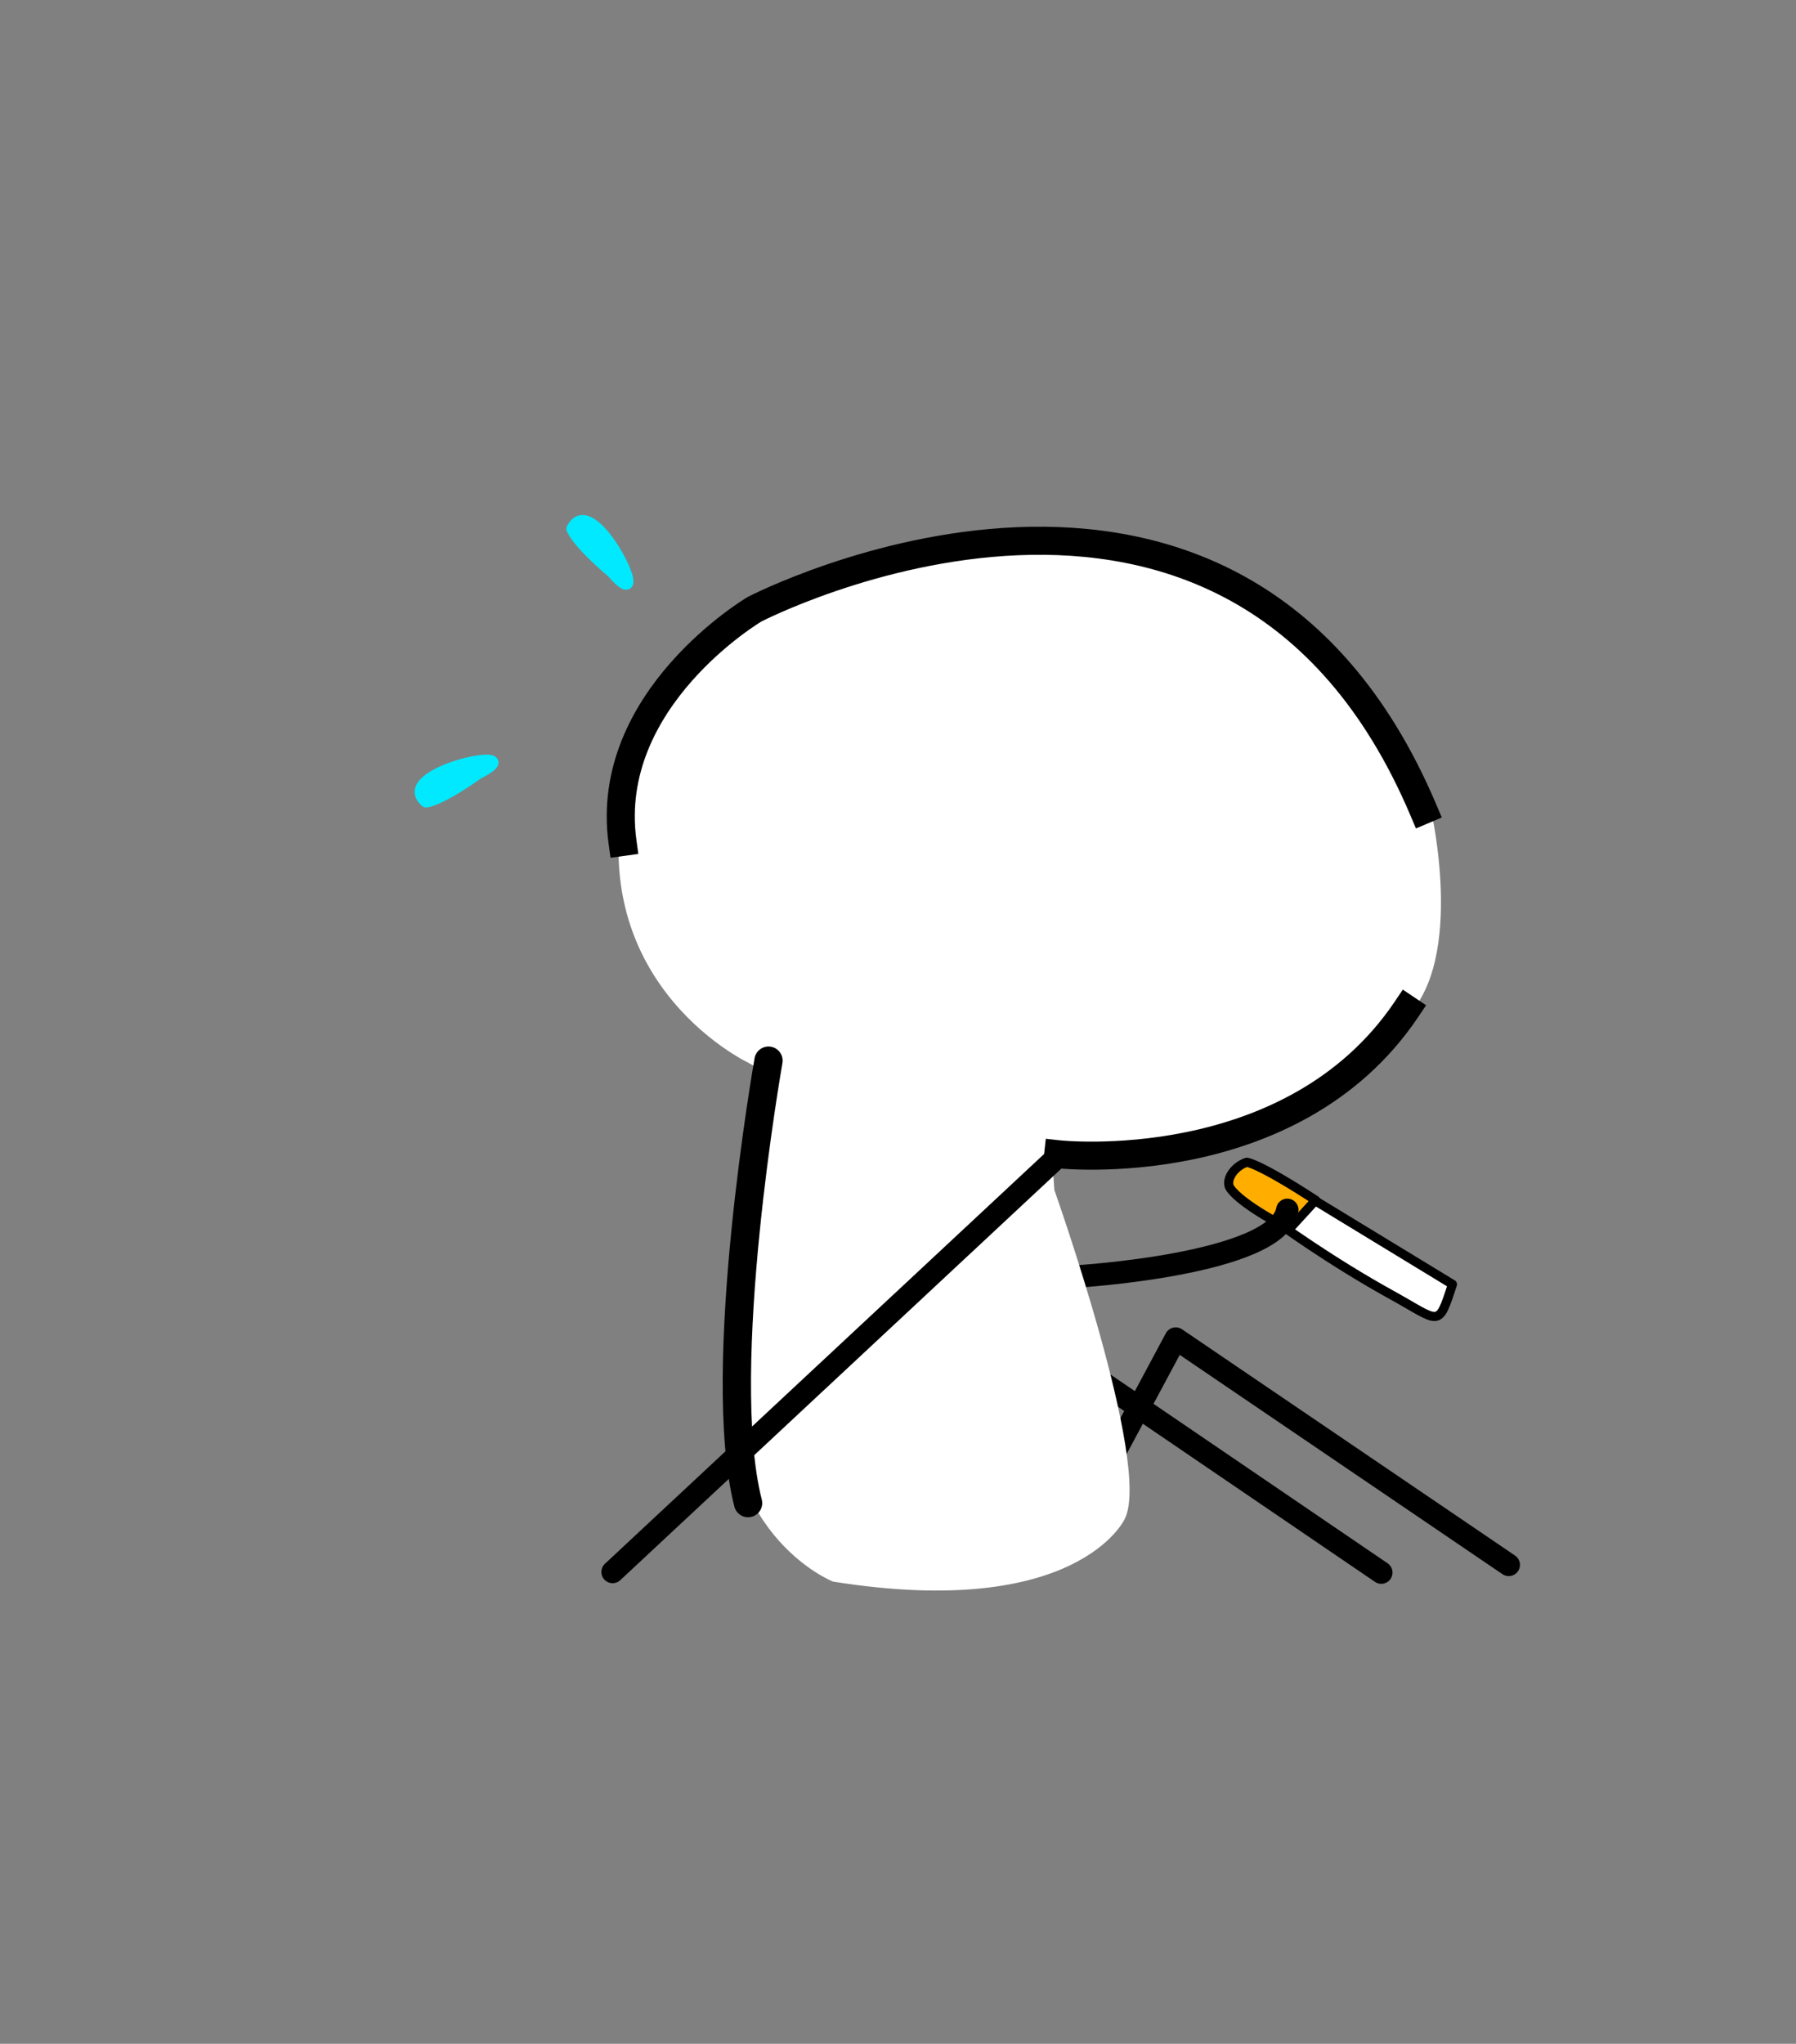 <svg xmlns="http://www.w3.org/2000/svg" height="182" width="160"><rect width="100%" height="100%" fill="#808080" stroke="none"/><path d="m117.194 106.939 12.201 7.426c-1.294 3.966-1.07 3.35-5.38.97-5.612-3.092-10.358-6.58-10.358-6.58" style="clip-rule:evenodd;fill:#fff;fill-rule:evenodd;stroke:#000;stroke-width:.812;stroke-linecap:round;stroke-linejoin:round;stroke-miterlimit:1.5;stroke-dasharray:none;stroke-opacity:1"/><path d="M114.846 109.45s-4.225-2.14-5.256-3.645c-.44-.641.253-1.895 1.476-2.307 0 0 .98.022 6.138 3.38z" style="clip-rule:evenodd;fill:#ffae00;fill-rule:evenodd;stroke:#000;stroke-width:.812;stroke-linecap:round;stroke-linejoin:round;stroke-miterlimit:1.5;stroke-dasharray:none;stroke-opacity:1"/><g style="clip-rule:evenodd;fill-rule:evenodd;stroke-linecap:round;stroke-linejoin:round;stroke-miterlimit:1.5"><path d="m67.066 139.668 15.152-21.02 31.193 21.241" style="fill:none;stroke:#000;stroke-width:2px" transform="translate(9.643 .148)"/><path d="m84.833 138.215 10.265-19.163 29.668 20.149" style="fill:none;stroke:#000;stroke-width:2px" transform="translate(9.643 .148)"/><path d="M86.523 113.591s18.03-1.061 18.878-5.94" style="fill:none;stroke:#000;stroke-width:2px" transform="translate(9.28 .087)"/><path d="M57.045 94.382s-15.95-7.552-10.254-26.816c3.37-11.4 10.116-13.183 15.838-15.192 3.947-1.386 9.072-2.623 9.072-2.623s15.784-3.278 21.8-.27 8.152.933 17.048 10.661c8.896 9.728 3.008 7.168 7.232 12.096 0 0 3.2 14.144-2.88 18.688 0 0-8.192 13.376-30.912 12.032l.192 2.88s8.704 24.512 6.272 29.248c0 0-4.16 8.96-25.856 5.504 0 0-10.88-4.288-9.152-20.224l3.2-25.088z" style="fill:#fff;stroke:#fff;stroke-width:.21px;stroke-linecap:square" transform="translate(9.643 .148)"/><path d="M84.629 102.638s20.8 2.304 31.04-12.928" style="fill:none;stroke:#000;stroke-width:2.5px;stroke-linecap:square" transform="translate(9.643 .148)"/><path d="M46.178 74.886c-1.75-12.75 11.76-20.72 11.76-20.72s42.627-22.12 59.587 17.88" style="fill:none;stroke:#000;stroke-width:2.5px;stroke-linecap:square" transform="translate(9.28 .088)"/><path d="M37.901 51.799s.576.96 4.48 2.752c5.159 3.366-3.701-6.872-4.48-2.752z" style="fill:#00e9ff;stroke:#00e9ff;stroke-width:1px" transform="rotate(15.786 61.425 96.528)"/><path d="M37.901 51.799s.576.96 4.48 2.752c5.159 3.366-3.701-6.872-4.48-2.752z" style="fill:#00e9ff;stroke:#00e9ff;stroke-width:1px" transform="rotate(-60.005 54.901 61.57)"/><path d="M58.82 94.303s-4.86 27.478-1.82 39.398" style="fill:none;stroke:#000;stroke-width:2.52px;stroke-linecap:butt" transform="translate(9.643 .148)"/><path d="m84.977 102.884-39.682 37.01" style="fill:none;stroke:#000;stroke-width:2px" transform="translate(9.28 .088)"/></g></svg>